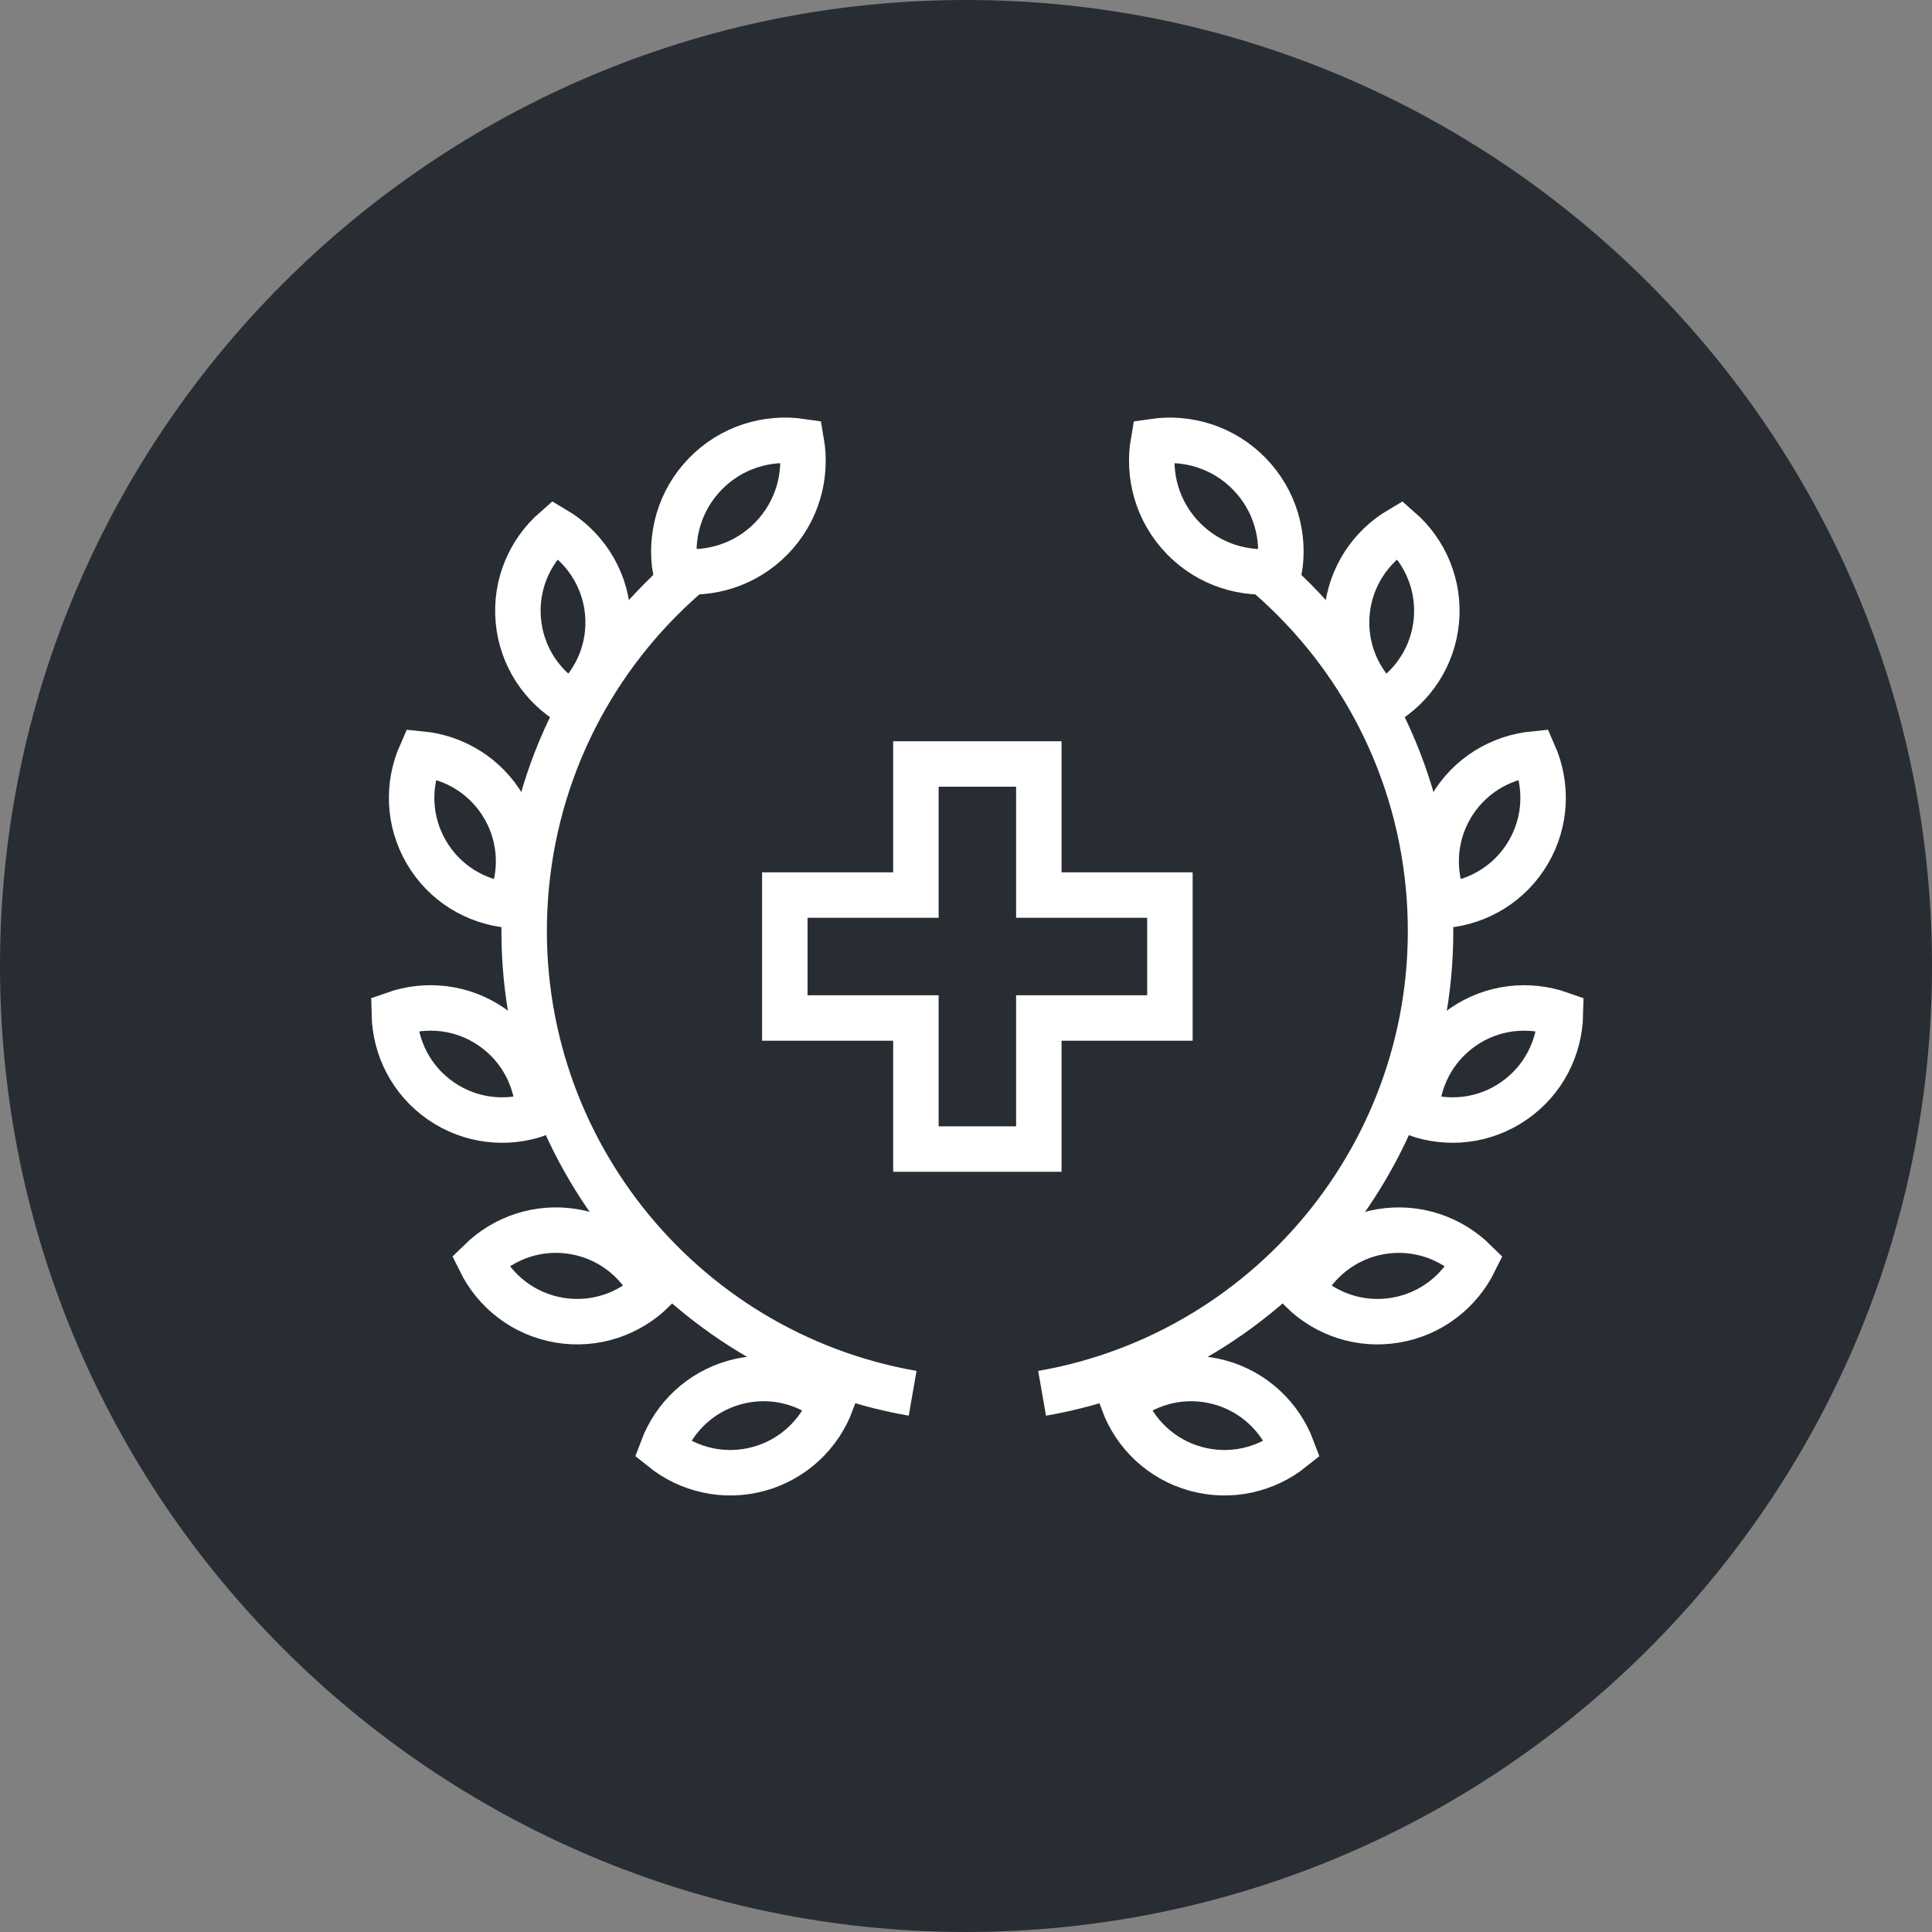<?xml version="1.0" encoding="utf-8"?>
<!-- Generator: Adobe Illustrator 16.0.0, SVG Export Plug-In . SVG Version: 6.00 Build 0)  -->
<!DOCTYPE svg PUBLIC "-//W3C//DTD SVG 1.1//EN" "http://www.w3.org/Graphics/SVG/1.1/DTD/svg11.dtd">
<svg version="1.1" xmlns="http://www.w3.org/2000/svg" xmlns:xlink="http://www.w3.org/1999/xlink" x="0px" y="0px" width="170px"
	 height="169.999px" viewBox="0 0 170 169.999" enable-background="new 0 0 170 169.999" xml:space="preserve">
<rect x="0" y="0" width="170" height="169.999" fill="#808080" stroke="none"/>
<g id="Background">
</g>
<g id="Circle">
	<g>
		<path fill="#282D33" d="M85,169.999c-46.869,0-85-38.131-85-85S38.131,0,85,0s85,38.13,85,84.999S131.869,169.999,85,169.999z"/>
	</g>
</g>
<g id="TEXT">
</g>
<g id="Icons">
	<g>
		<g>
			<g>
				<g>
					<path fill="none" stroke="#FFFFFF" stroke-width="4" d="M62.065,41.697c-2.28,2.34-3.146,5.527-2.628,8.518
						c3.005,0.439,6.169-0.506,8.447-2.848c2.282-2.34,3.146-5.527,2.628-8.52C67.509,38.409,64.345,39.355,62.065,41.697z"/>
					<path fill="none" stroke="#FFFFFF" stroke-width="4" d="M45.61,54.623c0.295,3.162,2.105,5.809,4.646,7.309
						c2.217-1.943,3.509-4.879,3.215-8.041c-0.295-3.16-2.108-5.807-4.645-7.309C46.607,48.525,45.317,51.463,45.61,54.623z"/>
					<path fill="none" stroke="#FFFFFF" stroke-width="4" d="M37.518,74.99c1.602,2.74,4.362,4.375,7.3,4.66
						c1.187-2.697,1.119-5.904-0.485-8.646c-1.603-2.738-4.364-4.373-7.297-4.66C35.845,69.041,35.915,72.25,37.518,74.99z"/>
					<path fill="none" stroke="#FFFFFF" stroke-width="4" d="M38.79,96.869c2.611,1.807,5.803,2.121,8.584,1.139
						c-0.063-2.945-1.48-5.824-4.095-7.633c-2.606-1.805-5.802-2.119-8.584-1.139C34.761,92.186,36.178,95.063,38.79,96.869z"/>
					<path fill="none" stroke="#FFFFFF" stroke-width="4" d="M49.188,116.16c3.13,0.533,6.156-0.531,8.263-2.596
						c-1.302-2.643-3.805-4.652-6.938-5.188c-3.126-0.533-6.154,0.533-8.259,2.596C43.558,113.619,46.059,115.625,49.188,116.16z"/>
					<path fill="none" stroke="#FFFFFF" stroke-width="4" d="M66.766,129.25c3.063-0.84,5.356-3.084,6.393-5.846
						c-2.299-1.844-5.415-2.607-8.478-1.77c-3.062,0.84-5.354,3.084-6.392,5.844C60.588,129.326,63.706,130.088,66.766,129.25z"/>
					<path fill="none" stroke="#FFFFFF" stroke-width="4" d="M80.304,122.598c-20.596-3.592-35.556-22.25-34.083-43.564
						c0.788-11.383,6.115-21.371,14.094-28.318"/>
				</g>
				<g>
					<path fill="none" stroke="#FFFFFF" stroke-width="4" d="M109.934,41.697c2.282,2.342,3.146,5.527,2.628,8.52
						c-3.004,0.439-6.167-0.508-8.447-2.85c-2.279-2.34-3.146-5.527-2.625-8.518C104.492,38.41,107.654,39.357,109.934,41.697z"/>
					<path fill="none" stroke="#FFFFFF" stroke-width="4" d="M126.39,54.625c-0.296,3.162-2.104,5.809-4.646,7.309
						c-2.216-1.943-3.51-4.881-3.216-8.043c0.296-3.158,2.108-5.807,4.646-7.307C125.392,48.525,126.682,51.463,126.39,54.625z"/>
					<path fill="none" stroke="#FFFFFF" stroke-width="4" d="M134.482,74.99c-1.603,2.742-4.363,4.375-7.298,4.662
						c-1.188-2.697-1.119-5.906,0.483-8.648c1.602-2.738,4.365-4.373,7.3-4.66C136.154,69.043,136.084,72.252,134.482,74.99z"/>
					<path fill="none" stroke="#FFFFFF" stroke-width="4" d="M133.209,96.869c-2.611,1.807-5.801,2.121-8.584,1.139
						c0.065-2.945,1.483-5.822,4.095-7.631c2.608-1.805,5.802-2.119,8.584-1.139C137.238,92.186,135.821,95.063,133.209,96.869z"/>
					<path fill="none" stroke="#FFFFFF" stroke-width="4" d="M122.811,116.16c-3.13,0.535-6.156-0.529-8.262-2.596
						c1.304-2.643,3.805-4.65,6.937-5.186c3.126-0.533,6.154,0.531,8.262,2.596C128.442,113.619,125.94,115.627,122.811,116.16z"/>
					<path fill="none" stroke="#FFFFFF" stroke-width="4" d="M105.233,129.25c-3.063-0.838-5.356-3.082-6.391-5.844
						c2.296-1.846,5.414-2.609,8.479-1.77c3.059,0.838,5.354,3.084,6.39,5.844C111.411,129.326,108.296,130.088,105.233,129.25z"/>
					<path fill="none" stroke="#FFFFFF" stroke-width="4" d="M91.695,122.6c20.597-3.594,35.557-22.25,34.083-43.564
						c-0.786-11.385-6.115-21.371-14.093-28.318"/>
				</g>
			</g>
		</g>
		<polygon fill="none" stroke="#FFFFFF" stroke-width="4" points="102.943,78.757 91.408,78.757 91.408,67.224 80.592,67.224 
			80.592,78.757 69.057,78.757 69.057,89.575 80.592,89.575 80.592,101.108 91.408,101.108 91.408,89.575 102.943,89.575 		"/>
	</g>
</g>
</svg>
